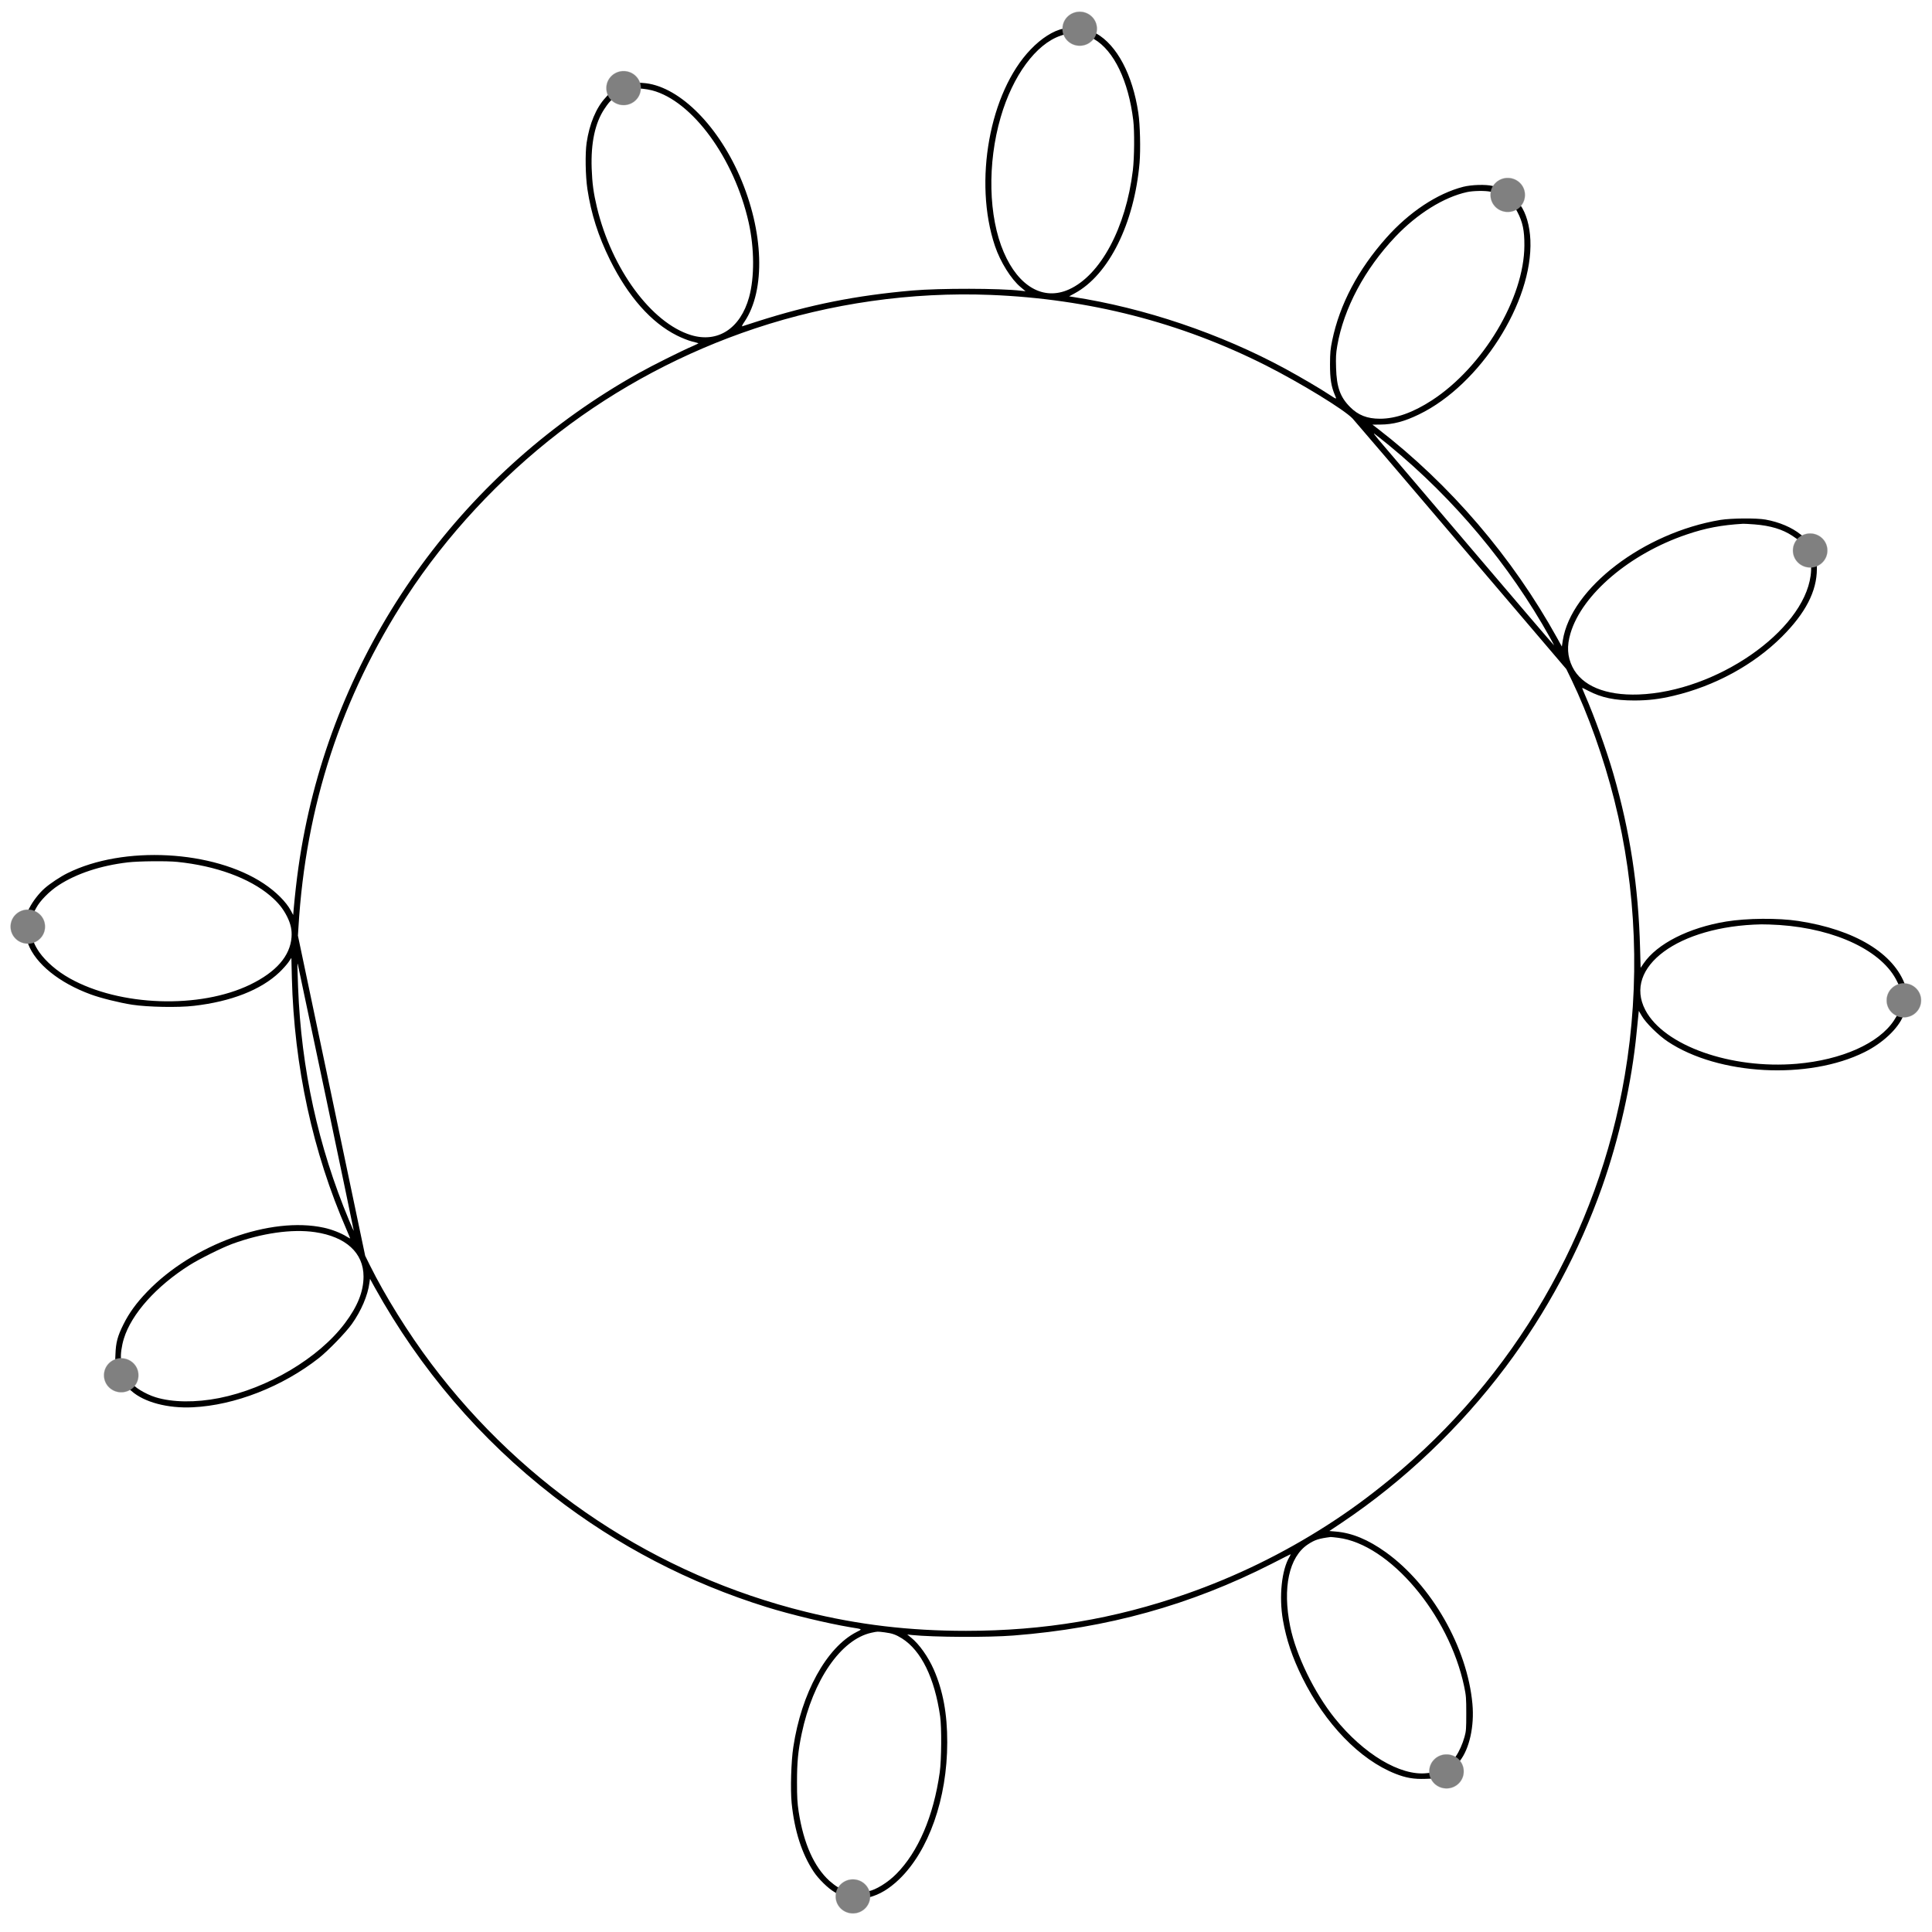 <?xml version="1.0" encoding="UTF-8" standalone="no"?>
<svg
   xmlns:dc="http://purl.org/dc/elements/1.1/"
   xmlns:cc="http://creativecommons.org/ns#"
   xmlns:rdf="http://www.w3.org/1999/02/22-rdf-syntax-ns#"
   xmlns:svg="http://www.w3.org/2000/svg"
   xmlns="http://www.w3.org/2000/svg"
   xmlns:sodipodi="http://sodipodi.sourceforge.net/DTD/sodipodi-0.dtd"
   xmlns:inkscape="http://www.inkscape.org/namespaces/inkscape"
   version="1.0"
   width="2450pt"
   height="2450pt"
   viewBox="0 0 2450 2450"
   preserveAspectRatio="xMidYMid meet"
   id="svg3035"
   inkscape:version="0.48.4 r"
   sodipodi:docname="Shoaff Defense.svg">
  <defs
     id="defs3045" />
  <sodipodi:namedview
     pagecolor="#ffffff"
     bordercolor="#666666"
     borderopacity="1"
     objecttolerance="10"
     gridtolerance="10"
     guidetolerance="10"
     inkscape:pageopacity="0"
     inkscape:pageshadow="2"
     inkscape:window-width="1680"
     inkscape:window-height="988"
     id="namedview3043"
     showgrid="false"
     inkscape:zoom="0.25240816"
     inkscape:cx="1246.7203"
     inkscape:cy="1550.653"
     inkscape:window-x="-8"
     inkscape:window-y="-8"
     inkscape:window-maximized="1"
     inkscape:current-layer="svg3035" />
  <g
     transform="translate(0,2450) scale(0.1,-0.1)"
     id="g3039"
     stroke="none"
     fill="#000000">
    <path
       d="M13627 24266 c-49 -18 -73 -40 -93 -87 -14 -30 -24 -39 -53 -44 -121 -22 -277 -121 -412 -263 -520 -541 -726 -1677 -452 -2491 68 -202 205 -422 327 -523 l61 -51 -55 6 c-269 32 -1032 33 -1380 3 -717 -63 -1296 -178 -1969 -393 -96 -30 -181 -58 -189 -61 -8 -3 4 23 28 57 271 401 247 1146 -61 1851 -295 673 -794 1152 -1228 1178 -89 5 -96 7 -119 34 -34 41 -73 58 -130 58 -34 0 -59 -7 -83 -23 -44 -29 -81 -101 -76 -147 3 -32 -3 -42 -65 -109 -118 -127 -204 -332 -239 -572 -20 -135 -15 -420 10 -588 47 -312 138 -596 286 -896 230 -465 523 -797 850 -960 61 -31 146 -64 189 -75 44 -11 81 -21 83 -23 1 -2 -32 -18 -75 -37 -142 -61 -515 -247 -682 -341 -2200 -1229 -3743 -3340 -4234 -5790 -64 -319 -107 -624 -142 -1008 l-6 -74 -29 54 c-61 113 -188 240 -344 344 -638 425 -1781 486 -2490 132 -86 -42 -220 -131 -287 -190 -71 -61 -155 -170 -196 -253 -25 -50 -37 -62 -60 -67 -36 -7 -88 -50 -107 -88 -44 -84 10 -203 103 -228 19 -5 30 -21 48 -69 95 -253 393 -495 794 -642 123 -46 365 -106 526 -131 198 -30 583 -38 784 -14 471 54 849 202 1083 425 41 39 92 96 114 127 l38 56 6 -254 c29 -1123 264 -2208 695 -3196 24 -56 44 -104 44 -107 0 -3 -21 8 -46 24 -71 44 -185 89 -286 111 -676 148 -1665 -211 -2243 -813 -135 -140 -228 -268 -300 -413 -75 -150 -96 -232 -101 -379 -4 -110 -6 -122 -28 -145 -35 -39 -48 -68 -48 -116 0 -103 94 -181 193 -161 27 5 38 -1 87 -44 159 -142 460 -222 777 -206 532 25 1138 262 1601 626 118 94 340 323 416 430 119 168 202 362 223 524 l7 49 60 -109 c576 -1037 1335 -1925 2265 -2646 809 -627 1725 -1104 2705 -1408 305 -95 764 -205 1058 -255 166 -27 159 -22 80 -62 -380 -196 -697 -773 -800 -1458 -28 -180 -38 -541 -21 -711 36 -353 129 -642 279 -869 61 -92 182 -211 263 -258 58 -33 66 -42 76 -80 15 -54 43 -90 87 -111 84 -40 186 -3 222 81 11 26 23 34 56 43 130 33 252 106 377 225 378 361 613 1028 613 1740 1 361 -54 657 -171 924 -71 161 -185 322 -285 402 l-51 42 60 -7 c278 -28 962 -32 1290 -6 1189 93 2240 385 3269 908 126 65 234 119 239 121 6 2 1 -11 -10 -30 -100 -165 -136 -504 -84 -804 44 -250 118 -470 246 -730 290 -586 729 -1040 1180 -1218 134 -53 234 -70 379 -65 115 5 122 4 149 -18 81 -67 194 -46 246 47 20 35 23 51 18 100 -5 54 -3 62 24 96 123 155 187 442 161 726 -65 715 -518 1507 -1100 1924 -224 160 -427 244 -633 261 l-81 7 163 109 c785 527 1494 1202 2072 1971 521 695 930 1457 1221 2277 218 615 379 1330 440 1963 9 88 19 186 22 218 l6 58 37 -63 c50 -88 214 -250 331 -327 641 -427 1783 -488 2495 -133 230 114 425 298 490 460 12 29 23 42 37 42 52 0 123 66 134 125 11 60 -4 106 -51 152 -24 24 -52 43 -64 43 -12 0 -24 8 -28 18 -142 411 -641 714 -1358 823 -255 39 -652 36 -915 -7 -475 -78 -875 -281 -1047 -531 l-38 -56 -7 248 c-21 787 -127 1478 -338 2210 -89 307 -240 727 -364 1010 -19 44 -34 81 -32 82 1 1 36 -15 77 -37 168 -88 336 -123 589 -123 177 1 312 17 490 59 524 123 1019 393 1376 749 300 299 444 578 444 861 0 81 2 88 29 120 100 113 20 281 -130 273 -45 -3 -53 1 -106 44 -109 88 -270 157 -443 188 -113 21 -437 18 -573 -4 -973 -162 -1895 -866 -1999 -1528 l-12 -78 -59 107 c-568 1026 -1354 1944 -2272 2653 l-71 54 101 1 c161 1 303 38 490 129 775 375 1445 1424 1412 2210 -8 182 -54 342 -128 446 -19 27 -20 33 -8 78 11 43 10 55 -5 95 -41 108 -162 143 -259 74 -26 -18 -32 -19 -80 -6 -84 21 -265 16 -372 -11 -330 -85 -686 -321 -976 -648 -358 -403 -590 -843 -685 -1300 -23 -110 -27 -153 -28 -303 0 -186 15 -280 63 -393 24 -55 25 -55 -76 11 -106 71 -366 223 -553 325 -822 446 -1792 774 -2699 912 l-43 7 72 39 c431 234 754 885 821 1654 14 169 7 485 -16 635 -72 483 -272 859 -534 1006 -40 23 -50 34 -59 68 -14 56 -47 95 -96 117 -48 22 -68 23 -119 5z m-86 -235 c55 -98 210 -109 273 -19 14 20 15 20 61 -8 251 -147 435 -529 496 -1029 17 -141 14 -472 -5 -634 -88 -730 -410 -1331 -810 -1511 -323 -146 -639 34 -827 471 -195 451 -210 1126 -39 1713 153 527 447 927 759 1033 36 12 67 23 68 23 1 0 12 -17 24 -39z m-5272 -677 c510 -133 1043 -862 1225 -1675 73 -328 75 -696 5 -949 -110 -396 -397 -583 -737 -479 -501 154 -1004 836 -1192 1619 -44 184 -60 305 -67 496 -11 323 43 574 161 752 46 69 67 94 102 124 19 17 22 16 69 -7 26 -14 56 -25 64 -25 70 0 153 62 166 122 4 18 10 37 12 42 7 10 119 -1 192 -20z m10631 -1285 l50 -11 0 -41 c0 -120 122 -192 241 -143 12 5 24 -9 51 -61 68 -130 90 -236 89 -427 -3 -667 -524 -1540 -1172 -1962 -240 -156 -459 -234 -660 -234 -161 0 -276 45 -379 149 -125 126 -170 251 -177 496 -4 132 -2 181 15 280 82 474 349 975 738 1384 276 291 614 501 907 565 77 17 229 20 297 5z m-6335 -1309 c1245 -50 2407 -348 3490 -895 438 -222 990 -559 1097 -672 20 -21 638 -744 1373 -1608 l1338 -1570 68 -140 c208 -432 407 -989 540 -1519 284 -1127 330 -2333 133 -3494 -338 -2001 -1404 -3834 -2979 -5123 -278 -227 -519 -403 -796 -581 -565 -362 -1156 -650 -1784 -870 -909 -318 -1807 -469 -2795 -469 -718 0 -1361 76 -2030 241 -1896 467 -3573 1578 -4752 3148 -291 386 -586 861 -776 1244 l-61 123 -426 2030 -427 2030 7 110 c92 1536 544 2916 1370 4186 505 775 1183 1506 1938 2087 740 569 1585 1018 2482 1317 958 319 1983 465 2990 425z m5056 -1913 c825 -680 1518 -1508 2031 -2426 32 -57 57 -105 56 -106 -2 -1 -488 567 -1081 1264 -592 696 -1110 1304 -1149 1350 -39 46 -63 79 -52 73 10 -6 98 -76 195 -155z m4629 -997 c202 -16 355 -62 481 -146 92 -61 95 -66 74 -110 -21 -45 -22 -112 -1 -152 21 -41 72 -79 118 -87 33 -6 38 -12 44 -41 3 -18 1 -69 -5 -114 -95 -708 -1200 -1471 -2181 -1507 -421 -15 -722 111 -840 350 -65 133 -72 265 -24 427 147 494 753 1009 1476 1253 238 81 440 119 713 135 11 1 76 -3 145 -8z m-20000 -4280 c488 -50 913 -205 1179 -431 99 -85 159 -159 211 -261 47 -95 64 -171 57 -263 -18 -238 -194 -440 -522 -600 -642 -312 -1656 -277 -2290 78 -162 91 -300 210 -386 331 -57 81 -98 178 -77 185 7 2 30 20 50 41 66 65 61 162 -12 231 l-38 36 37 69 c47 90 169 214 284 288 227 148 532 249 877 290 136 16 495 20 630 6z m20315 -800 c721 -49 1311 -333 1494 -720 l31 -64 -28 -23 c-15 -12 -30 -22 -34 -23 -13 0 -48 -87 -48 -118 0 -47 22 -94 60 -125 39 -33 37 -47 -22 -137 -191 -291 -663 -501 -1233 -550 -835 -71 -1683 230 -1920 681 -286 545 419 1066 1470 1087 44 1 148 -3 230 -8z m-18431 -2190 c195 -926 353 -1686 352 -1687 -2 -2 -29 58 -60 133 -391 936 -606 1917 -646 2954 -10 270 -11 311 -4 295 2 -5 163 -768 358 -1695z m-139 -1705 c392 -58 615 -263 615 -562 0 -191 -75 -379 -237 -594 -332 -442 -979 -826 -1593 -948 -299 -59 -591 -56 -806 10 -127 38 -301 145 -290 179 2 8 12 34 21 58 12 35 13 51 4 85 -15 57 -74 114 -127 123 -38 6 -41 9 -47 44 -8 49 8 166 36 255 96 313 412 666 832 931 125 79 408 220 540 269 376 138 761 193 1052 150z m12975 -3876 c650 -81 1404 -970 1597 -1884 25 -119 27 -149 27 -345 0 -191 -2 -224 -22 -295 -26 -92 -67 -185 -112 -250 -31 -45 -31 -45 -60 -30 -37 19 -113 19 -150 0 -44 -23 -82 -79 -87 -129 l-5 -45 -67 -7 c-334 -36 -798 241 -1164 696 -261 325 -492 801 -566 1165 -99 490 -15 881 224 1040 89 59 140 75 290 94 6 0 49 -4 95 -10z m-5751 -1199 c95 -12 144 -30 219 -77 244 -154 414 -501 484 -988 20 -141 17 -551 -5 -710 -78 -555 -273 -1010 -552 -1290 -108 -109 -260 -202 -355 -219 -32 -6 -36 -4 -51 26 -46 95 -182 114 -260 36 l-31 -32 -44 23 c-24 13 -70 48 -104 78 -197 179 -329 475 -392 878 -17 114 -21 184 -21 375 0 253 13 393 59 613 143 682 499 1198 885 1282 81 17 70 17 168 5z"
       id="path3041" />
  </g>
  <path
     sodipodi:type="arc"
     style="fill:#808080;fill-opacity:1;fill-rule:nonzero;stroke:#999999;stroke-opacity:0.345"
     id="path3047"
     sodipodi:cx="110.4362"
     sodipodi:cy="1315.3298"
     sodipodi:rx="27.237629"
     sodipodi:ry="26.742399"
     d="m 137.674,1315.33 a 27.238,26.742 0 1 1 -54.475,0 27.238,26.742 0 1 1 54.475,0 z"
     transform="matrix(0.8,0,0,0.8,-53.089,122.817)" />
  <path
     sodipodi:type="arc"
     style="fill:#808080;fill-opacity:1;fill-rule:nonzero;stroke:#999999;stroke-opacity:0.345"
     id="path3047-0"
     sodipodi:cx="110.4362"
     sodipodi:cy="1315.3298"
     sodipodi:rx="27.237629"
     sodipodi:ry="26.742399"
     d="m 137.674,1315.33 a 27.238,26.742 0 1 1 -54.475,0 27.238,26.742 0 1 1 54.475,0 z"
     transform="matrix(0.8,0,0,0.8,65.37,691.737)" />
  <path
     sodipodi:type="arc"
     style="fill:#808080;fill-opacity:1;fill-rule:nonzero;stroke:#999999;stroke-opacity:0.345"
     id="path3047-8"
     sodipodi:cx="110.4362"
     sodipodi:cy="1315.3298"
     sodipodi:rx="27.237629"
     sodipodi:ry="26.742399"
     d="m 137.674,1315.33 a 27.238,26.742 0 1 1 -54.475,0 27.238,26.742 0 1 1 54.475,0 z"
     transform="matrix(0.8,0,0,0.8,993.233,1352.571)" />
  <path
     sodipodi:type="arc"
     style="fill:#808080;fill-opacity:1;fill-rule:nonzero;stroke:#999999;stroke-opacity:0.345"
     id="path3047-6"
     sodipodi:cx="110.4362"
     sodipodi:cy="1315.3298"
     sodipodi:rx="27.237629"
     sodipodi:ry="26.742399"
     d="m 137.674,1315.33 a 27.238,26.742 0 1 1 -54.475,0 27.238,26.742 0 1 1 54.475,0 z"
     transform="matrix(0.8,0,0,0.8,1745.982,1194.098)" />
  <path
     sodipodi:type="arc"
     style="fill:#808080;fill-opacity:1;fill-rule:nonzero;stroke:#999999;stroke-opacity:0.345"
     id="path3047-86"
     sodipodi:cx="110.4362"
     sodipodi:cy="1315.3298"
     sodipodi:rx="27.237629"
     sodipodi:ry="26.742399"
     d="m 137.674,1315.33 a 27.238,26.742 0 1 1 -54.475,0 27.238,26.742 0 1 1 54.475,0 z"
     transform="matrix(0.8,0,0,0.8,2325.994,216.316)" />
  <path
     sodipodi:type="arc"
     style="fill:#808080;fill-opacity:1;fill-rule:nonzero;stroke:#999999;stroke-opacity:0.345"
     id="path3047-9"
     sodipodi:cx="110.4362"
     sodipodi:cy="1315.3298"
     sodipodi:rx="27.237629"
     sodipodi:ry="26.742399"
     d="m 137.674,1315.33 a 27.238,26.742 0 1 1 -54.475,0 27.238,26.742 0 1 1 54.475,0 z"
     transform="matrix(0.8,0,0,0.8,2207.139,-354.188)" />
  <path
     sodipodi:type="arc"
     style="fill:#808080;fill-opacity:1;fill-rule:nonzero;stroke:#999999;stroke-opacity:0.345"
     id="path3047-3"
     sodipodi:cx="110.4362"
     sodipodi:cy="1315.3298"
     sodipodi:rx="27.237629"
     sodipodi:ry="26.742399"
     d="m 137.674,1315.33 a 27.238,26.742 0 1 1 -54.475,0 27.238,26.742 0 1 1 54.475,0 z"
     transform="matrix(0.8,0,0,0.8,1823.634,-805.045)" />
  <path
     sodipodi:type="arc"
     style="fill:#808080;fill-opacity:1;fill-rule:nonzero;stroke:#999999;stroke-opacity:0.345"
     id="path3047-98"
     sodipodi:cx="110.4362"
     sodipodi:cy="1315.3298"
     sodipodi:rx="27.237629"
     sodipodi:ry="26.742399"
     d="m 137.674,1315.33 a 27.238,26.742 0 1 1 -54.475,0 27.238,26.742 0 1 1 54.475,0 z"
     transform="matrix(0.8,0,0,-0.8,1280.862,1088.713)" />
  <path
     sodipodi:type="arc"
     style="fill:#808080;fill-opacity:1;fill-rule:nonzero;stroke:#999999;stroke-opacity:0.345"
     id="path3047-5"
     sodipodi:cx="110.4362"
     sodipodi:cy="1315.3298"
     sodipodi:rx="27.237629"
     sodipodi:ry="26.742399"
     d="m 137.674,1315.33 a 27.238,26.742 0 1 1 -54.475,0 27.238,26.742 0 1 1 54.475,0 z"
     transform="matrix(0.8,0,0,0.8,702.434,-940.54)" />
</svg>
